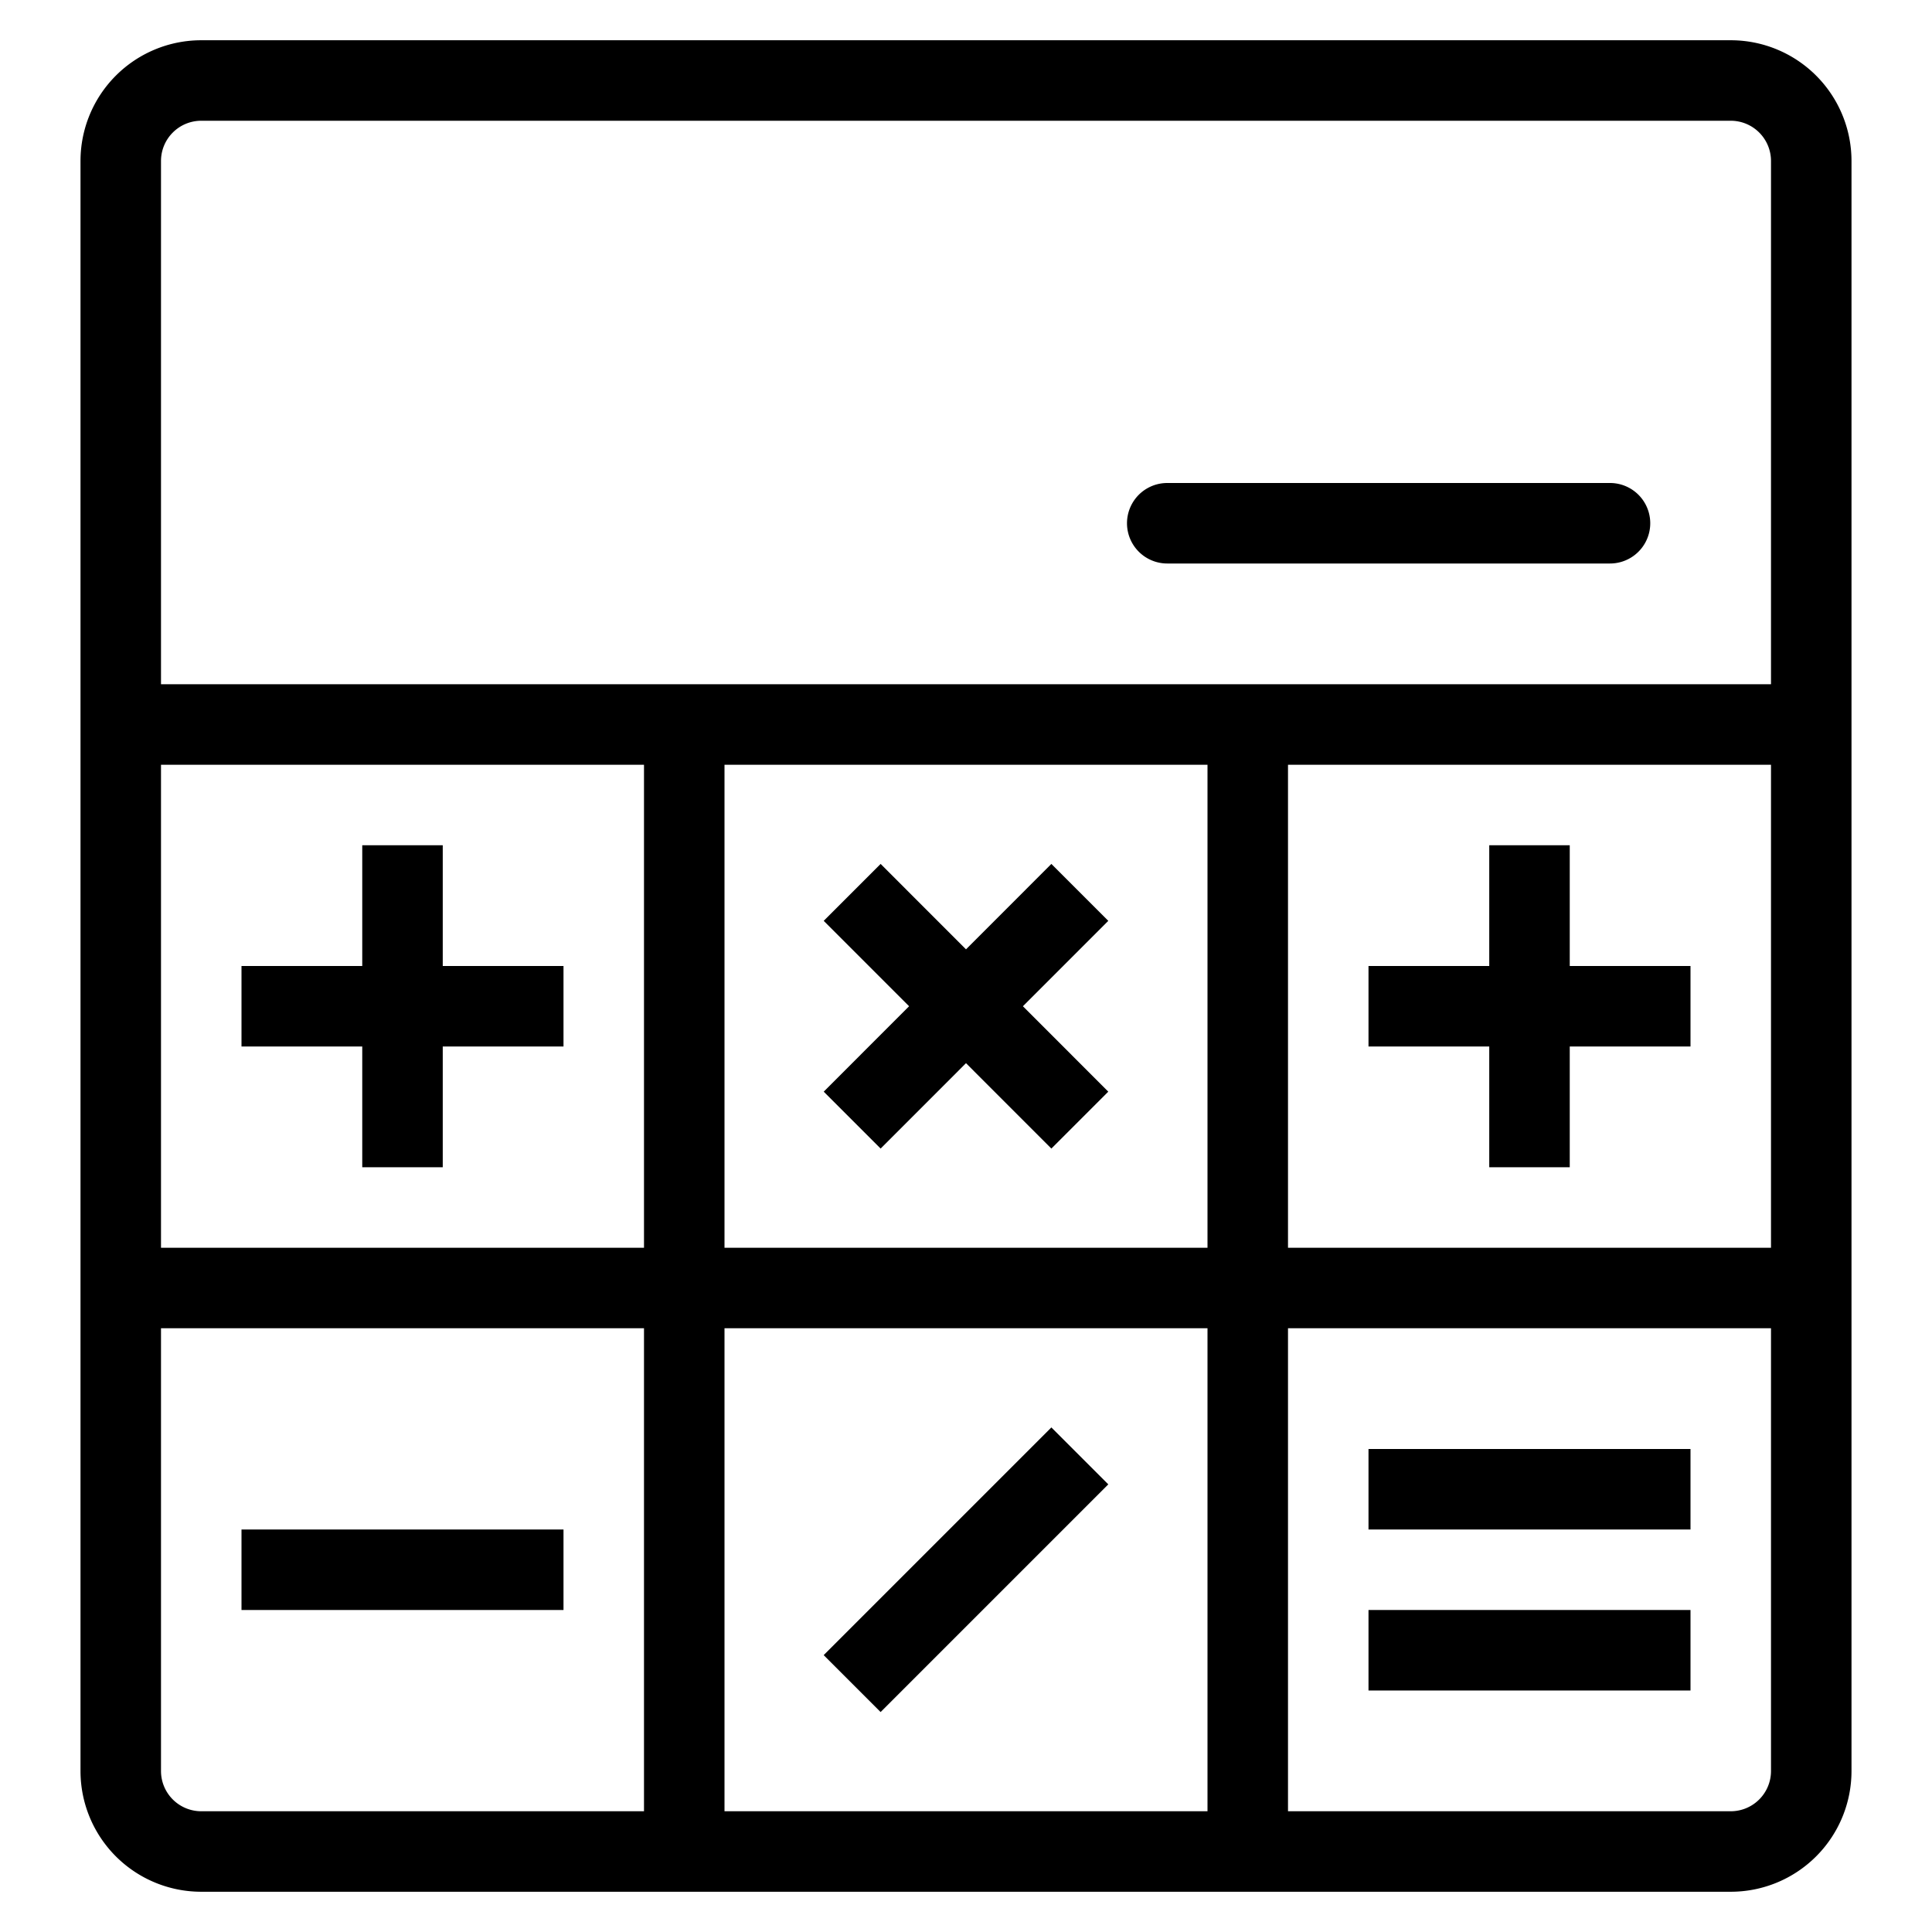 <svg xmlns="http://www.w3.org/2000/svg" viewBox="0 0 48 48">
  <title>calulater</title>
  <g id="calculater">
    <g>
      <polygon points="6 26 9 26 9 29 11 29 11 26 14 26 14 24 11 24 11 21 9 21 9 24 6 24 6 26"/>
      <rect x="6" y="38" width="8" height="2"/>
      <polygon points="37 29 39 29 39 26 42 26 42 24 39 24 39 21 37 21 37 24 34 24 34 26 37 26 37 29"/>
      <rect x="34" y="36" width="8" height="2"/>
      <rect x="34" y="40" width="8" height="2"/>
      <rect x="20" y="38" width="8" height="2" transform="translate(-20.548 28.393) rotate(-45)"/>
      <polygon points="21.879 28.536 24 26.414 26.121 28.536 27.535 27.122 25.414 25 27.535 22.878 26.121 21.464 24 23.586 21.879 21.464 20.465 22.878 22.586 25 20.465 27.122 21.879 28.536"/>
      <path d="M43,1H5A3,3,0,0,0,2,4V44a3,3,0,0,0,3,3H43a3,3,0,0,0,3-3V4A3,3,0,0,0,43,1ZM30,31H18V19H30ZM16,31H4V19H16ZM5,45a1,1,0,0,1-1-1V33H16V45Zm13,0V33H30V45Zm26-1a1,1,0,0,1-1,1H32V33H44Zm0-13H32V19H44Zm0-14H4V4A1,1,0,0,1,5,3H43a1,1,0,0,1,1,1Z"/>
      <path d="M40,12H29a1,1,0,0,0,0,2H40a1,1,0,0,0,0-2Z"/>
    </g>
  </g>
</svg>

